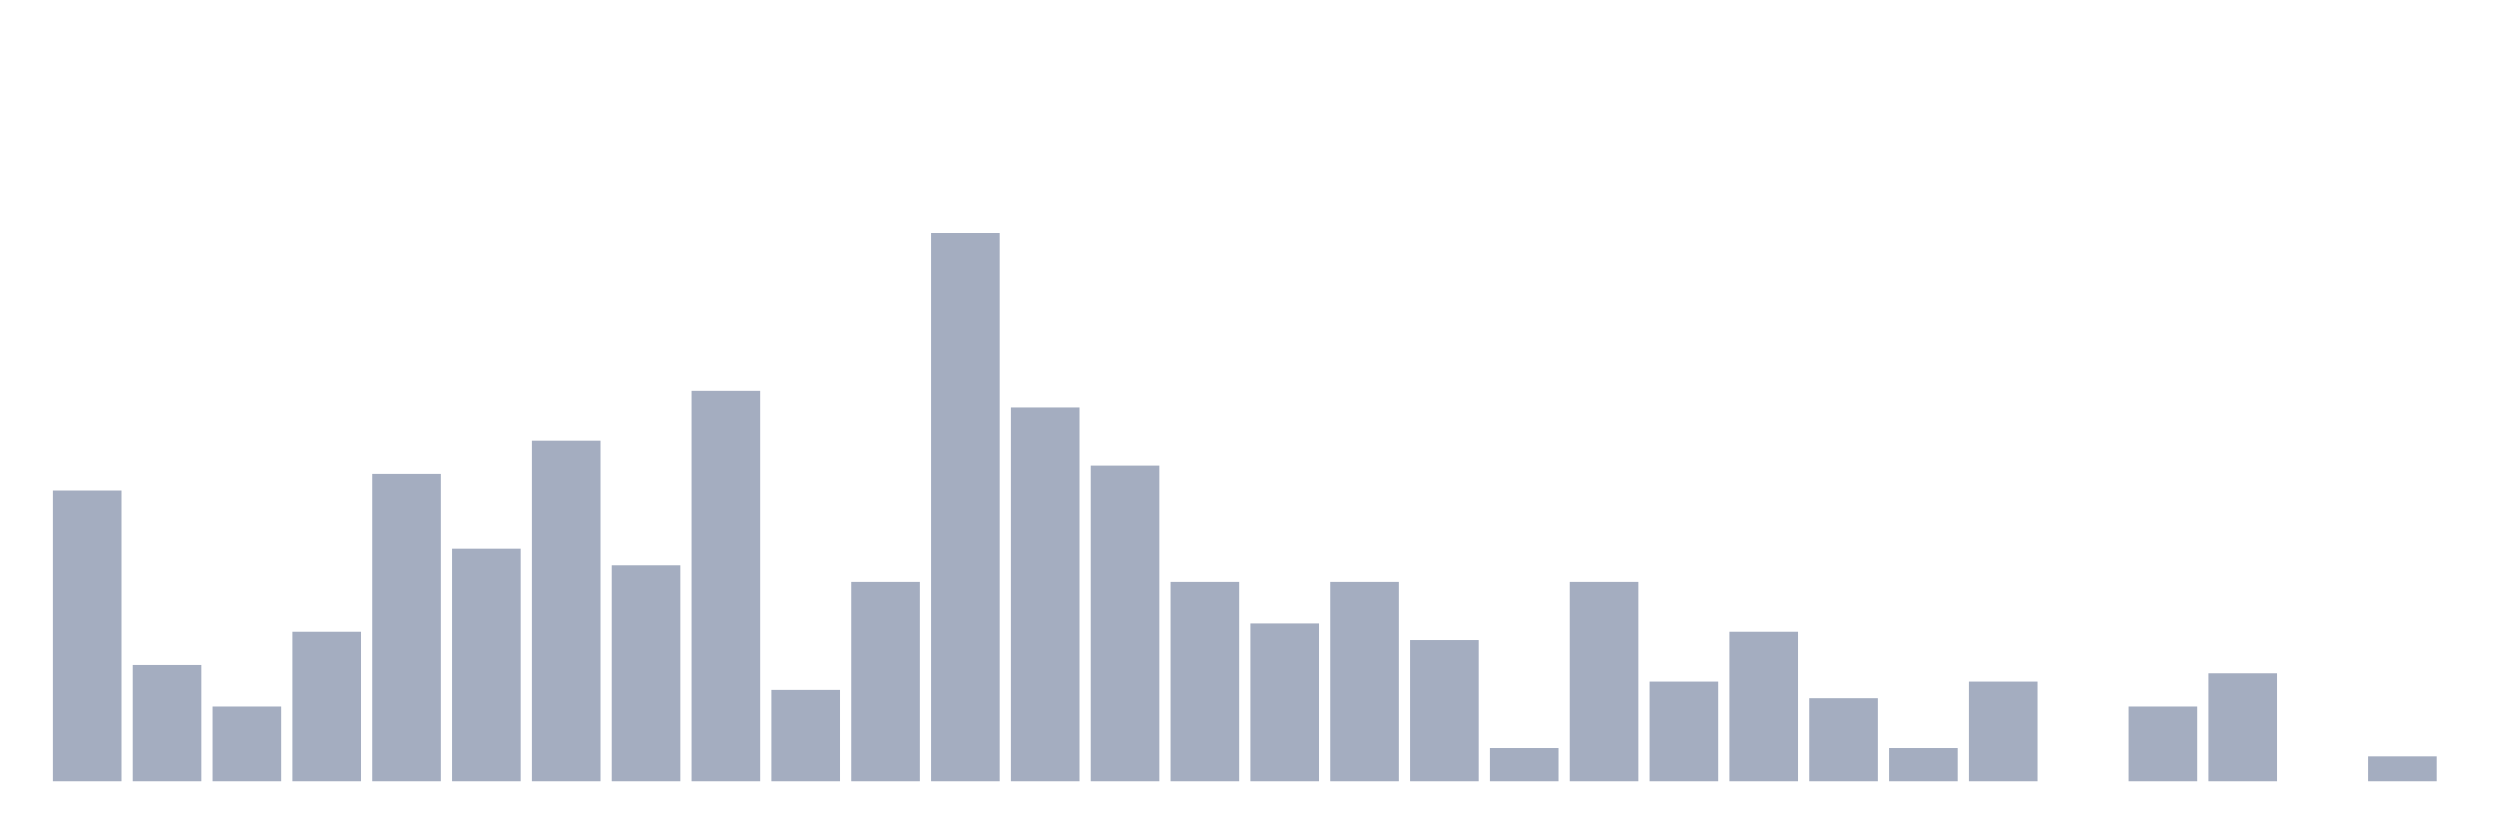 <svg xmlns="http://www.w3.org/2000/svg" viewBox="0 0 480 160"><g transform="translate(10,10)"><rect class="bar" x="0.153" width="13.175" y="84.179" height="55.821" fill="rgb(164,173,192)"></rect><rect class="bar" x="15.482" width="13.175" y="117.671" height="22.329" fill="rgb(164,173,192)"></rect><rect class="bar" x="30.81" width="13.175" y="125.646" height="14.354" fill="rgb(164,173,192)"></rect><rect class="bar" x="46.138" width="13.175" y="111.292" height="28.708" fill="rgb(164,173,192)"></rect><rect class="bar" x="61.466" width="13.175" y="80.989" height="59.011" fill="rgb(164,173,192)"></rect><rect class="bar" x="76.794" width="13.175" y="95.343" height="44.657" fill="rgb(164,173,192)"></rect><rect class="bar" x="92.123" width="13.175" y="74.609" height="65.391" fill="rgb(164,173,192)"></rect><rect class="bar" x="107.451" width="13.175" y="98.533" height="41.467" fill="rgb(164,173,192)"></rect><rect class="bar" x="122.779" width="13.175" y="65.04" height="74.96" fill="rgb(164,173,192)"></rect><rect class="bar" x="138.107" width="13.175" y="122.456" height="17.544" fill="rgb(164,173,192)"></rect><rect class="bar" x="153.436" width="13.175" y="101.722" height="38.278" fill="rgb(164,173,192)"></rect><rect class="bar" x="168.764" width="13.175" y="34.737" height="105.263" fill="rgb(164,173,192)"></rect><rect class="bar" x="184.092" width="13.175" y="68.23" height="71.77" fill="rgb(164,173,192)"></rect><rect class="bar" x="199.42" width="13.175" y="79.394" height="60.606" fill="rgb(164,173,192)"></rect><rect class="bar" x="214.748" width="13.175" y="101.722" height="38.278" fill="rgb(164,173,192)"></rect><rect class="bar" x="230.077" width="13.175" y="109.697" height="30.303" fill="rgb(164,173,192)"></rect><rect class="bar" x="245.405" width="13.175" y="101.722" height="38.278" fill="rgb(164,173,192)"></rect><rect class="bar" x="260.733" width="13.175" y="112.887" height="27.113" fill="rgb(164,173,192)"></rect><rect class="bar" x="276.061" width="13.175" y="133.62" height="6.38" fill="rgb(164,173,192)"></rect><rect class="bar" x="291.39" width="13.175" y="101.722" height="38.278" fill="rgb(164,173,192)"></rect><rect class="bar" x="306.718" width="13.175" y="120.861" height="19.139" fill="rgb(164,173,192)"></rect><rect class="bar" x="322.046" width="13.175" y="111.292" height="28.708" fill="rgb(164,173,192)"></rect><rect class="bar" x="337.374" width="13.175" y="124.051" height="15.949" fill="rgb(164,173,192)"></rect><rect class="bar" x="352.702" width="13.175" y="133.62" height="6.38" fill="rgb(164,173,192)"></rect><rect class="bar" x="368.031" width="13.175" y="120.861" height="19.139" fill="rgb(164,173,192)"></rect><rect class="bar" x="383.359" width="13.175" y="140" height="0" fill="rgb(164,173,192)"></rect><rect class="bar" x="398.687" width="13.175" y="125.646" height="14.354" fill="rgb(164,173,192)"></rect><rect class="bar" x="414.015" width="13.175" y="119.266" height="20.734" fill="rgb(164,173,192)"></rect><rect class="bar" x="429.344" width="13.175" y="140" height="0" fill="rgb(164,173,192)"></rect><rect class="bar" x="444.672" width="13.175" y="135.215" height="4.785" fill="rgb(164,173,192)"></rect></g></svg>